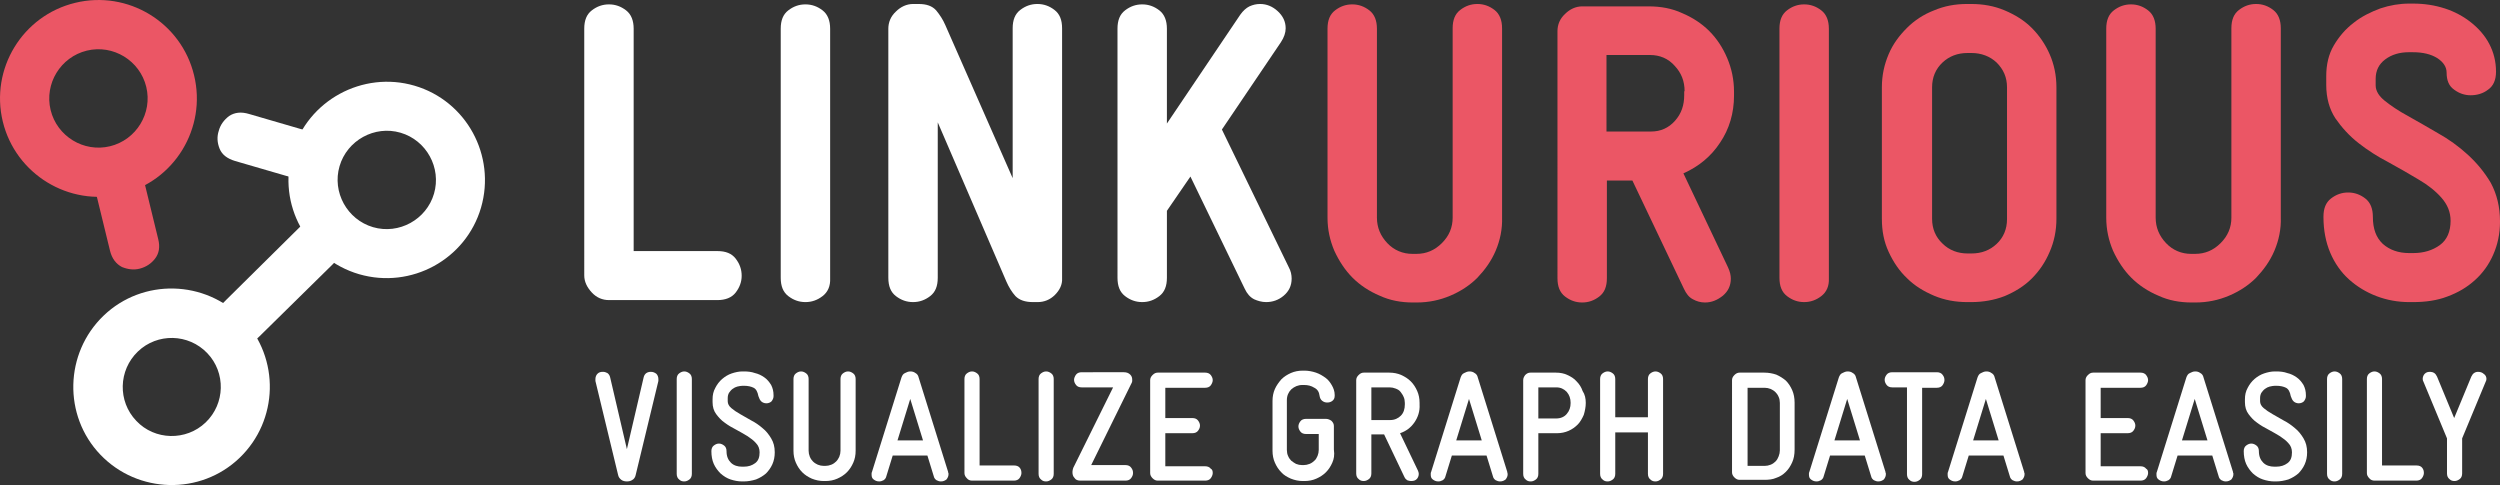 <?xml version="1.0" encoding="utf-8"?>
<!-- Generator: Adobe Illustrator 19.2.1, SVG Export Plug-In . SVG Version: 6.00 Build 0)  -->
<svg version="1.1" id="Layer_1" xmlns="http://www.w3.org/2000/svg" xmlns:xlink="http://www.w3.org/1999/xlink" x="0px" y="0px"
	 viewBox="0 0 627.3 121.7" style="enable-background:new 0 0 627.3 121.7;" xml:space="preserve">
<rect x="0" y="0" width="627.3" height="121.7" fill="#333333" stroke="none"/>
<style type="text/css">
	.st0{fill:#FFFFFF;}
	.st1{fill:#EB5665;}
</style>
<path class="st0" d="M186.1,69.2c0,1.5-0.5,2.9-1.5,4.2c-1,1.3-2.6,1.9-4.6,1.9h-27.2c-1.6,0-3.1-0.6-4.3-1.9s-1.9-2.7-1.9-4.3V7.2
	c0-2.1,0.6-3.6,1.9-4.6c1.3-1,2.7-1.5,4.3-1.5c1.6,0,3,0.5,4.3,1.5c1.3,1,1.9,2.6,1.9,4.6V63h21c2.1,0,3.6,0.6,4.6,1.9
	C185.6,66.2,186.1,67.6,186.1,69.2z"/>
<path class="st0" d="M206.4,74.3c-1.3,1-2.7,1.5-4.3,1.5c-1.6,0-3-0.5-4.3-1.5c-1.3-1-1.9-2.5-1.9-4.6V7.2c0-2.1,0.6-3.6,1.9-4.6
	c1.3-1,2.7-1.5,4.3-1.5c1.6,0,3,0.5,4.3,1.5c1.3,1,1.9,2.6,1.9,4.6v62.6C208.4,71.8,207.7,73.3,206.4,74.3z"/>
<path class="st0" d="M264.7,74c-1.2,1.2-2.7,1.8-4.3,1.8h-1.2c-2,0-3.4-0.5-4.4-1.5c-0.9-1-1.7-2.3-2.3-3.7l-17.2-39.9v39
	c0,2.1-0.6,3.6-1.9,4.6c-1.3,1-2.7,1.5-4.3,1.5c-1.6,0-3-0.5-4.3-1.5c-1.3-1-1.9-2.5-1.9-4.6V7.2c0-1.6,0.6-3.1,1.9-4.3
	c1.2-1.2,2.7-1.9,4.3-1.9h1.4c2,0,3.4,0.5,4.4,1.6c0.9,1.1,1.7,2.3,2.3,3.7l16.9,38.4V7.1c0-2.1,0.6-3.6,1.9-4.6
	c1.3-1,2.7-1.5,4.3-1.5c1.6,0,3,0.5,4.3,1.5c1.3,1,1.9,2.5,1.9,4.6v62.7C266.6,71.4,265.9,72.8,264.7,74z"/>
<path class="st0" d="M324.1,69.9c0,1.8-0.7,3.2-2,4.3c-1.3,1.1-2.8,1.6-4.4,1.6c-1.1,0-2.1-0.3-3-0.7c-1-0.5-1.8-1.4-2.4-2.7
	l-13.6-28.1l-5.9,8.6v16.8c0,2.1-0.6,3.6-1.9,4.6c-1.3,1-2.7,1.5-4.3,1.5c-1.6,0-3-0.5-4.3-1.5c-1.3-1-1.9-2.5-1.9-4.6V7.2
	c0-2.1,0.6-3.6,1.9-4.6c1.3-1,2.7-1.5,4.3-1.5c1.6,0,3,0.5,4.3,1.5c1.3,1,1.9,2.6,1.9,4.6v23.8l18.4-27.3c0.7-1,1.5-1.7,2.3-2.1
	c0.9-0.4,1.7-0.6,2.7-0.6c1.6,0,3.1,0.6,4.4,1.8c1.3,1.2,2,2.6,2,4.3c0,1.1-0.4,2.3-1.2,3.5l-14.8,21.9l16.8,34.6
	C323.9,68,324.1,69,324.1,69.9z"/>
<path class="st0" d="M165.2,95.1c0,0.3,0,0.4,0,0.5l-5.7,23.6c-0.1,0.5-0.4,1-0.8,1.2c-0.4,0.3-0.9,0.4-1.4,0.4
	c-0.5,0-1-0.1-1.4-0.4c-0.4-0.3-0.7-0.7-0.8-1.2l-5.7-23.6c0-0.1,0-0.2,0-0.5c0-0.5,0.2-1,0.5-1.3c0.4-0.4,0.8-0.5,1.4-0.5
	c0.4,0,0.7,0.1,1.1,0.3c0.3,0.2,0.6,0.6,0.7,1.1l4.2,18l4.2-18c0.1-0.5,0.4-0.9,0.7-1.1c0.3-0.2,0.7-0.3,1.1-0.3
	c0.6,0,1,0.2,1.4,0.5C165,94.1,165.2,94.6,165.2,95.1z"/>
<path class="st0" d="M173,120.3c-0.4,0.3-0.8,0.5-1.3,0.5c-0.5,0-0.9-0.1-1.3-0.5c-0.4-0.3-0.6-0.8-0.6-1.4V95.1
	c0-0.6,0.2-1.1,0.6-1.4c0.4-0.3,0.8-0.5,1.3-0.5c0.5,0,0.9,0.2,1.3,0.5c0.4,0.3,0.6,0.8,0.6,1.4v23.8
	C173.6,119.5,173.4,120,173,120.3z"/>
<path class="st0" d="M194.4,113.5c0,1.1-0.2,2.1-0.6,3c-0.4,0.9-1,1.7-1.6,2.3c-0.7,0.6-1.5,1.1-2.5,1.5c-1,0.3-2,0.5-3.1,0.5h-0.4
	c-1,0-2-0.2-2.9-0.5c-0.9-0.3-1.7-0.8-2.5-1.5c-0.7-0.7-1.3-1.5-1.7-2.4c-0.4-0.9-0.6-2-0.6-3.2c0-0.6,0.2-1.1,0.6-1.4
	c0.4-0.3,0.8-0.5,1.3-0.5c0.5,0,0.9,0.2,1.3,0.5c0.4,0.3,0.6,0.8,0.6,1.4c0,1.3,0.4,2.2,1.1,2.9c0.7,0.7,1.7,1,2.8,1h0.4
	c1.2,0,2.1-0.3,2.9-0.9c0.8-0.6,1.1-1.5,1.1-2.7c0-0.9-0.3-1.7-0.9-2.3c-0.6-0.7-1.3-1.2-2.2-1.8c-0.9-0.5-1.8-1.1-2.8-1.6
	c-1-0.5-2-1.1-2.8-1.7c-0.9-0.6-1.6-1.4-2.2-2.2c-0.6-0.8-0.9-1.8-0.9-3v-0.7c0-1.1,0.2-2,0.7-2.9c0.4-0.8,1-1.6,1.7-2.2
	c0.7-0.6,1.5-1.1,2.4-1.4c0.9-0.3,1.8-0.5,2.7-0.5h0.4c0.9,0,1.9,0.1,2.7,0.4c0.9,0.2,1.7,0.6,2.4,1.1c0.7,0.5,1.2,1.1,1.7,1.9
	c0.4,0.8,0.6,1.6,0.6,2.6v0.2c0,0.5-0.2,0.9-0.5,1.3c-0.3,0.3-0.8,0.5-1.3,0.5c-0.5,0-1-0.2-1.3-0.5s-0.5-0.7-0.7-1.3
	c-0.2-1.1-0.6-1.8-1.2-2.1c-0.6-0.3-1.4-0.5-2.4-0.5h-0.4c-0.4,0-0.8,0.1-1.3,0.2c-0.4,0.1-0.8,0.3-1.2,0.6c-0.4,0.3-0.6,0.6-0.9,1
	c-0.2,0.4-0.3,0.8-0.3,1.3v0.8c0,0.6,0.3,1.2,0.9,1.7c0.6,0.5,1.3,1,2.2,1.5c0.9,0.5,1.8,1,2.8,1.6c1,0.5,2,1.2,2.8,1.9
	c0.9,0.7,1.6,1.6,2.2,2.6C194.1,111,194.4,112.1,194.4,113.5z"/>
<path class="st0" d="M214.1,116.1c-0.4,0.9-0.9,1.7-1.6,2.4c-0.7,0.7-1.5,1.2-2.4,1.6c-0.9,0.4-1.9,0.6-3,0.6h-0.4c-1,0-2-0.2-3-0.6
	c-0.9-0.4-1.7-0.9-2.4-1.6c-0.7-0.7-1.2-1.5-1.6-2.4c-0.4-0.9-0.6-1.9-0.6-3v-18c0-0.6,0.2-1.1,0.6-1.4c0.4-0.3,0.8-0.5,1.3-0.5
	c0.5,0,0.9,0.2,1.3,0.5c0.4,0.3,0.6,0.8,0.6,1.4v18c0,0.5,0.1,1,0.3,1.5c0.2,0.5,0.5,0.9,0.8,1.2c0.4,0.4,0.8,0.6,1.2,0.8
	c0.5,0.2,1,0.3,1.5,0.3h0.4c0.5,0,1-0.1,1.5-0.3c0.5-0.2,0.9-0.5,1.2-0.8c0.4-0.4,0.6-0.8,0.8-1.2c0.2-0.5,0.3-1,0.3-1.5v-18
	c0-0.6,0.2-1.1,0.6-1.4c0.4-0.3,0.8-0.5,1.3-0.5c0.5,0,0.9,0.2,1.3,0.5c0.4,0.3,0.6,0.8,0.6,1.4v18
	C214.7,114.2,214.5,115.2,214.1,116.1z"/>
<path class="st0" d="M238,119c0,0.5-0.2,0.9-0.5,1.3c-0.4,0.3-0.8,0.5-1.4,0.5c-0.4,0-0.7-0.1-1.1-0.3c-0.3-0.2-0.6-0.5-0.7-1
	l-1.6-5.2H224l-1.6,5.2c-0.1,0.5-0.4,0.8-0.7,1c-0.4,0.2-0.7,0.3-1.1,0.3c-0.6,0-1-0.2-1.4-0.5c-0.4-0.3-0.5-0.7-0.5-1.2
	c0-0.1,0-0.2,0-0.3c0-0.1,0-0.2,0.1-0.4l7.4-23.7c0.2-0.5,0.4-0.9,0.9-1.1c0.4-0.2,0.8-0.4,1.3-0.4c0.5,0,0.9,0.1,1.3,0.4
	c0.4,0.2,0.7,0.6,0.8,1.1l7.4,23.7c0,0.1,0,0.2,0.1,0.4C238,118.9,238,118.9,238,119z M228.4,100.1l-3.2,10.4h6.4L228.4,100.1z"/>
<path class="st0" d="M256.3,118.7c0,0.4-0.2,0.9-0.5,1.3c-0.3,0.4-0.8,0.6-1.4,0.6h-10.5c-0.5,0-1-0.2-1.3-0.6
	c-0.4-0.4-0.6-0.8-0.6-1.3V95.1c0-0.6,0.2-1.1,0.6-1.4c0.4-0.3,0.8-0.5,1.3-0.5c0.5,0,0.9,0.2,1.3,0.5c0.4,0.3,0.6,0.8,0.6,1.4v21.7
	h8.7c0.6,0,1.1,0.2,1.4,0.6C256.2,117.8,256.3,118.2,256.3,118.7z"/>
<path class="st0" d="M263.8,120.3c-0.4,0.3-0.8,0.5-1.3,0.5c-0.5,0-0.9-0.1-1.3-0.5c-0.4-0.3-0.6-0.8-0.6-1.4V95.1
	c0-0.6,0.2-1.1,0.6-1.4c0.4-0.3,0.8-0.5,1.3-0.5c0.5,0,0.9,0.2,1.3,0.5c0.4,0.3,0.6,0.8,0.6,1.4v23.8
	C264.4,119.5,264.2,120,263.8,120.3z"/>
<path class="st0" d="M284.3,118.7c0,0.5-0.2,0.9-0.5,1.3c-0.3,0.4-0.8,0.6-1.4,0.6h-11.3c-0.7,0-1.2-0.2-1.5-0.7
	c-0.4-0.4-0.5-0.9-0.5-1.5c0-0.3,0.1-0.7,0.2-1l10-20.2h-7.9c-0.6,0-1.1-0.2-1.4-0.6c-0.3-0.4-0.5-0.8-0.5-1.3
	c0-0.4,0.2-0.9,0.5-1.3c0.3-0.4,0.8-0.6,1.4-0.6H282c0.7,0,1.2,0.2,1.6,0.6c0.4,0.4,0.5,0.8,0.5,1.4c0,0.2,0,0.4-0.1,0.6
	c-0.1,0.2-0.2,0.4-0.3,0.6l-9.9,20.1h8.6c0.6,0,1.1,0.2,1.4,0.6C284.2,117.8,284.3,118.2,284.3,118.7z"/>
<path class="st0" d="M304.3,118.7c0,0.4-0.2,0.9-0.5,1.3c-0.3,0.4-0.8,0.6-1.4,0.6h-11.9c-0.5,0-0.9-0.2-1.3-0.6
	c-0.4-0.4-0.6-0.8-0.6-1.3V95.4c0-0.5,0.2-0.9,0.6-1.3c0.4-0.4,0.8-0.6,1.3-0.6h11.9c0.6,0,1.1,0.2,1.4,0.6c0.3,0.4,0.5,0.8,0.5,1.3
	c0,0.4-0.2,0.9-0.5,1.3c-0.3,0.4-0.8,0.6-1.4,0.6h-10v7.6h6.8c0.6,0,1.1,0.2,1.4,0.6c0.3,0.4,0.5,0.8,0.5,1.3c0,0.5-0.2,0.9-0.5,1.3
	c-0.3,0.4-0.8,0.6-1.4,0.6h-6.8v8.3h10c0.6,0,1.1,0.2,1.4,0.6C304.2,117.8,304.3,118.2,304.3,118.7z"/>
<path class="st0" d="M334.3,116.1c-0.4,0.9-0.9,1.7-1.6,2.4c-0.7,0.7-1.5,1.2-2.4,1.6c-0.9,0.4-1.9,0.6-3,0.6h-0.4c-1,0-2-0.2-3-0.6
	c-0.9-0.4-1.8-0.9-2.4-1.6c-0.7-0.7-1.2-1.5-1.6-2.4c-0.4-0.9-0.6-1.9-0.6-3v-12.5c0-1.1,0.2-2.1,0.6-3c0.4-0.9,1-1.7,1.6-2.4
	c0.7-0.7,1.5-1.2,2.4-1.6c0.9-0.4,1.9-0.6,3-0.6h0.4c1,0,2,0.2,2.9,0.5c0.9,0.3,1.7,0.8,2.4,1.3c0.7,0.5,1.2,1.2,1.6,1.9
	c0.4,0.7,0.7,1.5,0.7,2.4v0.2c0,0.6-0.2,1-0.6,1.3c-0.4,0.3-0.8,0.4-1.3,0.4c-0.4,0-0.8-0.1-1.2-0.4c-0.4-0.3-0.6-0.7-0.7-1.3
	c-0.1-0.9-0.5-1.6-1.3-2c-0.8-0.5-1.6-0.7-2.6-0.7h-0.4c-1.1,0-2,0.4-2.8,1.1c-0.7,0.7-1.1,1.6-1.1,2.7v12.5c0,0.5,0.1,1.1,0.3,1.5
	c0.2,0.5,0.5,0.9,0.8,1.2c0.4,0.3,0.8,0.6,1.2,0.8c0.5,0.2,1,0.3,1.5,0.3h0.4c0.5,0,1-0.1,1.5-0.3c0.5-0.2,0.9-0.5,1.2-0.8
	c0.4-0.3,0.6-0.8,0.8-1.2c0.2-0.5,0.3-1,0.3-1.5v-4h-3.2c-0.6,0-1.1-0.2-1.4-0.6c-0.3-0.4-0.5-0.8-0.5-1.3c0-0.5,0.2-0.9,0.5-1.3
	c0.3-0.4,0.8-0.6,1.4-0.6h5c0.5,0,1,0.2,1.4,0.5c0.4,0.4,0.6,0.8,0.6,1.3v5.9C334.9,114.2,334.7,115.2,334.3,116.1z"/>
<path class="st0" d="M354.9,106c-0.9,1.3-2.1,2.2-3.6,2.7l4.5,9.4c0.1,0.3,0.2,0.5,0.2,0.8c0,0.5-0.2,1-0.5,1.3
	c-0.4,0.4-0.8,0.5-1.5,0.5c-0.3,0-0.6-0.1-0.9-0.2c-0.3-0.2-0.5-0.4-0.7-0.8l-5.1-10.7h-3.2v9.8c0,0.6-0.2,1.1-0.6,1.4
	c-0.4,0.3-0.8,0.5-1.3,0.5c-0.5,0-0.9-0.1-1.3-0.5c-0.4-0.3-0.6-0.8-0.6-1.4V95.4c0-0.5,0.2-0.9,0.6-1.3c0.4-0.4,0.8-0.6,1.3-0.6
	h6.4c1.1,0,2.1,0.2,3,0.6c0.9,0.4,1.7,0.9,2.4,1.6c0.7,0.7,1.2,1.5,1.6,2.4c0.4,0.9,0.6,1.9,0.6,3v0.4
	C356.3,103.2,355.8,104.7,354.9,106z M352.5,101.1c0-0.5-0.1-1.1-0.3-1.5c-0.2-0.5-0.5-0.9-0.8-1.3c-0.3-0.4-0.7-0.6-1.2-0.8
	c-0.5-0.2-1-0.3-1.5-0.3h-4.6v8.2h4.7c1.1,0,2-0.4,2.7-1.1c0.7-0.7,1-1.7,1-2.8V101.1z"/>
<path class="st0" d="M378.3,119c0,0.5-0.2,0.9-0.5,1.3c-0.4,0.3-0.8,0.5-1.4,0.5c-0.4,0-0.7-0.1-1.1-0.3c-0.3-0.2-0.6-0.5-0.7-1
	l-1.6-5.2h-8.7l-1.6,5.2c-0.1,0.5-0.4,0.8-0.7,1c-0.4,0.2-0.7,0.3-1.1,0.3c-0.6,0-1-0.2-1.4-0.5c-0.4-0.3-0.5-0.7-0.5-1.2
	c0-0.1,0-0.2,0-0.3c0-0.1,0-0.2,0.1-0.4l7.4-23.7c0.2-0.5,0.4-0.9,0.9-1.1c0.4-0.2,0.8-0.4,1.3-0.4c0.5,0,0.9,0.1,1.3,0.4
	c0.4,0.2,0.7,0.6,0.8,1.1l7.4,23.7c0,0.1,0,0.2,0.1,0.4C378.2,118.9,378.3,118.9,378.3,119z M368.6,100.1l-3.2,10.4h6.4L368.6,100.1
	z"/>
<path class="st0" d="M397.9,101.1c0,1-0.2,2-0.5,3c-0.4,0.9-0.9,1.8-1.5,2.4c-0.7,0.7-1.4,1.2-2.3,1.6c-0.9,0.4-1.9,0.6-2.9,0.6H386
	v10.2c0,0.6-0.2,1.1-0.6,1.4c-0.4,0.3-0.8,0.5-1.3,0.5c-0.5,0-0.9-0.1-1.3-0.5c-0.4-0.3-0.6-0.8-0.6-1.4V95.4c0-0.5,0.2-0.9,0.5-1.3
	c0.4-0.4,0.8-0.6,1.3-0.6h6.4c1.1,0,2.1,0.2,2.9,0.6c0.9,0.4,1.7,0.9,2.3,1.6c0.7,0.7,1.2,1.5,1.5,2.4
	C397.7,99,397.9,100,397.9,101.1z M394.1,101.1c0-1.1-0.3-2-1-2.8c-0.7-0.7-1.5-1.1-2.6-1.1H386v7.8h4.5c1.1,0,2-0.4,2.6-1.1
	C393.8,103.1,394.1,102.2,394.1,101.1z"/>
<path class="st0" d="M416.7,120.3c-0.4,0.3-0.8,0.5-1.3,0.5c-0.5,0-0.9-0.1-1.3-0.5c-0.4-0.3-0.6-0.8-0.6-1.4v-10.4h-8.2v10.4
	c0,0.6-0.2,1.1-0.6,1.4c-0.4,0.3-0.8,0.5-1.3,0.5c-0.5,0-0.9-0.1-1.3-0.5c-0.4-0.3-0.6-0.8-0.6-1.4V95.1c0-0.6,0.2-1.1,0.6-1.4
	c0.4-0.3,0.8-0.5,1.3-0.5c0.5,0,0.9,0.2,1.3,0.5c0.4,0.3,0.6,0.8,0.6,1.4v9.6h8.2v-9.6c0-0.6,0.2-1.1,0.6-1.4
	c0.4-0.3,0.8-0.5,1.3-0.5c0.5,0,0.9,0.2,1.3,0.5c0.4,0.3,0.6,0.8,0.6,1.4v23.8C417.3,119.5,417.1,120,416.7,120.3z"/>
<path class="st0" d="M449.7,116c-0.4,0.9-0.9,1.7-1.6,2.4c-0.7,0.7-1.5,1.2-2.4,1.5c-0.9,0.4-1.9,0.5-3,0.5h-6.2
	c-0.5,0-0.9-0.2-1.3-0.6c-0.4-0.4-0.6-0.8-0.6-1.3V95.4c0-0.5,0.2-0.9,0.6-1.3c0.4-0.4,0.8-0.6,1.3-0.6h6.2c1.1,0,2.1,0.2,3,0.5
	c0.9,0.4,1.7,0.9,2.4,1.5c0.7,0.7,1.2,1.5,1.6,2.4c0.4,0.9,0.6,2,0.6,3.1v11.8C450.3,114.1,450.1,115.1,449.7,116z M446.6,101.1
	c0-0.5-0.1-1.1-0.3-1.5c-0.2-0.5-0.5-0.9-0.8-1.2c-0.4-0.4-0.8-0.6-1.2-0.8c-0.5-0.2-1-0.3-1.5-0.3h-4.3v19.6h4.3
	c0.5,0,1-0.1,1.5-0.3c0.5-0.2,0.9-0.5,1.2-0.8c0.4-0.4,0.6-0.8,0.8-1.3c0.2-0.5,0.3-1,0.3-1.5V101.1z"/>
<path class="st0" d="M473.2,119c0,0.5-0.2,0.9-0.5,1.3c-0.4,0.3-0.8,0.5-1.4,0.5c-0.4,0-0.7-0.1-1.1-0.3c-0.3-0.2-0.6-0.5-0.7-1
	l-1.6-5.2h-8.7l-1.6,5.2c-0.1,0.5-0.4,0.8-0.7,1c-0.4,0.2-0.7,0.3-1.1,0.3c-0.6,0-1-0.2-1.4-0.5c-0.4-0.3-0.5-0.7-0.5-1.2
	c0-0.1,0-0.2,0-0.3c0-0.1,0-0.2,0.1-0.4l7.4-23.7c0.2-0.5,0.4-0.9,0.9-1.1c0.4-0.2,0.8-0.4,1.3-0.4c0.5,0,0.9,0.1,1.3,0.4
	c0.4,0.2,0.7,0.6,0.8,1.1l7.4,23.7c0,0.1,0,0.2,0.1,0.4C473.2,118.9,473.2,118.9,473.2,119z M463.5,100.1l-3.2,10.4h6.4L463.5,100.1
	z"/>
<path class="st0" d="M487.9,95.4c0,0.4-0.2,0.9-0.5,1.3c-0.3,0.4-0.8,0.6-1.4,0.6h-3.7v21.7c0,0.6-0.2,1.1-0.6,1.4
	c-0.4,0.3-0.8,0.5-1.3,0.5c-0.5,0-0.9-0.1-1.3-0.5c-0.4-0.3-0.6-0.8-0.6-1.4V97.2h-3.7c-0.6,0-1.1-0.2-1.4-0.6
	c-0.3-0.4-0.5-0.8-0.5-1.3c0-0.5,0.2-0.9,0.5-1.3c0.3-0.4,0.8-0.6,1.4-0.6h11.2c0.6,0,1.1,0.2,1.4,0.6
	C487.8,94.5,487.9,94.9,487.9,95.4z"/>
<path class="st0" d="M508,119c0,0.5-0.2,0.9-0.5,1.3c-0.4,0.3-0.8,0.5-1.4,0.5c-0.4,0-0.7-0.1-1.1-0.3c-0.3-0.2-0.6-0.5-0.7-1
	l-1.6-5.2h-8.7l-1.6,5.2c-0.1,0.5-0.4,0.8-0.7,1c-0.4,0.2-0.7,0.3-1.1,0.3c-0.6,0-1-0.2-1.4-0.5c-0.4-0.3-0.5-0.7-0.5-1.2
	c0-0.1,0-0.2,0-0.3c0-0.1,0-0.2,0.1-0.4l7.4-23.7c0.2-0.5,0.4-0.9,0.9-1.1c0.4-0.2,0.8-0.4,1.3-0.4c0.5,0,0.9,0.1,1.3,0.4
	c0.4,0.2,0.7,0.6,0.8,1.1l7.4,23.7c0,0.1,0,0.2,0.1,0.4C508,118.9,508,118.9,508,119z M498.3,100.1l-3.2,10.4h6.4L498.3,100.1z"/>
<path class="st0" d="M539,118.7c0,0.4-0.2,0.9-0.5,1.3c-0.3,0.4-0.8,0.6-1.4,0.6h-11.9c-0.5,0-0.9-0.2-1.3-0.6
	c-0.4-0.4-0.6-0.8-0.6-1.3V95.4c0-0.5,0.2-0.9,0.6-1.3c0.4-0.4,0.8-0.6,1.3-0.6h11.9c0.6,0,1.1,0.2,1.4,0.6c0.3,0.4,0.5,0.8,0.5,1.3
	c0,0.4-0.2,0.9-0.5,1.3c-0.3,0.4-0.8,0.6-1.4,0.6h-10v7.6h6.8c0.6,0,1.1,0.2,1.4,0.6c0.3,0.4,0.5,0.8,0.5,1.3c0,0.5-0.2,0.9-0.5,1.3
	c-0.3,0.4-0.8,0.6-1.4,0.6h-6.8v8.3h10c0.6,0,1.1,0.2,1.4,0.6C538.9,117.8,539,118.2,539,118.7z"/>
<path class="st0" d="M560.4,119c0,0.5-0.2,0.9-0.5,1.3c-0.4,0.3-0.8,0.5-1.4,0.5c-0.4,0-0.7-0.1-1.1-0.3c-0.3-0.2-0.6-0.5-0.7-1
	l-1.6-5.2h-8.7l-1.6,5.2c-0.1,0.5-0.4,0.8-0.7,1c-0.4,0.2-0.7,0.3-1.1,0.3c-0.6,0-1-0.2-1.4-0.5c-0.4-0.3-0.5-0.7-0.5-1.2
	c0-0.1,0-0.2,0-0.3c0-0.1,0-0.2,0.1-0.4l7.4-23.7c0.2-0.5,0.4-0.9,0.9-1.1c0.4-0.2,0.8-0.4,1.3-0.4c0.5,0,0.9,0.1,1.3,0.4
	c0.4,0.2,0.7,0.6,0.8,1.1l7.4,23.7c0,0.1,0,0.2,0.1,0.4C560.4,118.9,560.4,118.9,560.4,119z M550.7,100.1l-3.2,10.4h6.4L550.7,100.1
	z"/>
<path class="st0" d="M578.9,113.5c0,1.1-0.2,2.1-0.6,3c-0.4,0.9-1,1.7-1.6,2.3c-0.7,0.6-1.5,1.1-2.5,1.5c-1,0.3-2,0.5-3.1,0.5h-0.4
	c-1,0-2-0.2-2.9-0.5c-0.9-0.3-1.7-0.8-2.5-1.5c-0.7-0.7-1.3-1.5-1.7-2.4c-0.4-0.9-0.6-2-0.6-3.2c0-0.6,0.2-1.1,0.6-1.4
	c0.4-0.3,0.8-0.5,1.3-0.5c0.5,0,0.9,0.2,1.3,0.5c0.4,0.3,0.6,0.8,0.6,1.4c0,1.3,0.4,2.2,1.1,2.9c0.7,0.7,1.7,1,2.8,1h0.4
	c1.2,0,2.1-0.3,2.9-0.9c0.8-0.6,1.1-1.5,1.1-2.7c0-0.9-0.3-1.7-0.9-2.3c-0.6-0.7-1.3-1.2-2.2-1.8c-0.9-0.5-1.8-1.1-2.8-1.6
	c-1-0.5-2-1.1-2.8-1.7c-0.9-0.6-1.6-1.4-2.2-2.2s-0.9-1.8-0.9-3v-0.7c0-1.1,0.2-2,0.7-2.9c0.4-0.8,1-1.6,1.7-2.2
	c0.7-0.6,1.5-1.1,2.4-1.4c0.9-0.3,1.8-0.5,2.7-0.5h0.4c0.9,0,1.9,0.1,2.7,0.4c0.9,0.2,1.7,0.6,2.4,1.1c0.7,0.5,1.2,1.1,1.7,1.9
	c0.4,0.8,0.6,1.6,0.6,2.6v0.2c0,0.5-0.2,0.9-0.5,1.3c-0.3,0.3-0.8,0.5-1.3,0.5c-0.5,0-1-0.2-1.3-0.5c-0.3-0.3-0.5-0.7-0.7-1.3
	c-0.2-1.1-0.6-1.8-1.2-2.1c-0.6-0.3-1.4-0.5-2.4-0.5h-0.4c-0.4,0-0.8,0.1-1.3,0.2c-0.4,0.1-0.8,0.3-1.2,0.6c-0.4,0.3-0.6,0.6-0.9,1
	c-0.2,0.4-0.3,0.8-0.3,1.3v0.8c0,0.6,0.3,1.2,0.9,1.7c0.6,0.5,1.3,1,2.2,1.5c0.9,0.5,1.8,1,2.8,1.6c1,0.5,2,1.2,2.8,1.9
	c0.9,0.7,1.6,1.6,2.2,2.6C578.6,111,578.9,112.1,578.9,113.5z"/>
<path class="st0" d="M587.1,120.3c-0.4,0.3-0.8,0.5-1.3,0.5c-0.5,0-0.9-0.1-1.3-0.5c-0.4-0.3-0.6-0.8-0.6-1.4V95.1
	c0-0.6,0.2-1.1,0.6-1.4c0.4-0.3,0.8-0.5,1.3-0.5c0.5,0,0.9,0.2,1.3,0.5c0.4,0.3,0.6,0.8,0.6,1.4v23.8
	C587.7,119.5,587.5,120,587.1,120.3z"/>
<path class="st0" d="M608.2,118.7c0,0.4-0.2,0.9-0.5,1.3c-0.3,0.4-0.8,0.6-1.4,0.6h-10.5c-0.5,0-1-0.2-1.3-0.6
	c-0.4-0.4-0.6-0.8-0.6-1.3V95.1c0-0.6,0.2-1.1,0.6-1.4c0.4-0.3,0.8-0.5,1.3-0.5c0.5,0,0.9,0.2,1.3,0.5c0.4,0.3,0.6,0.8,0.6,1.4v21.7
	h8.7c0.6,0,1.1,0.2,1.4,0.6C608.1,117.8,608.2,118.2,608.2,118.7z"/>
<path class="st0" d="M623.9,95.1c0,0.3-0.1,0.5-0.2,0.7l-5.9,14.2v8.8c0,0.6-0.2,1.1-0.6,1.4c-0.4,0.3-0.8,0.5-1.3,0.5
	c-0.5,0-0.9-0.1-1.3-0.5c-0.4-0.3-0.6-0.8-0.6-1.4v-8.8l-5.9-14.2c-0.1-0.2-0.2-0.4-0.2-0.7c0-0.5,0.2-1,0.5-1.3
	c0.4-0.4,0.8-0.5,1.4-0.5c0.3,0,0.7,0.1,1,0.3c0.3,0.2,0.5,0.5,0.7,0.9l4.3,10.4l4.3-10.4c0.2-0.4,0.4-0.7,0.7-0.9
	c0.3-0.2,0.6-0.3,1-0.3c0.6,0,1.1,0.2,1.4,0.5C623.7,94.1,623.9,94.6,623.9,95.1z"/>
<path class="st1" d="M375.3,62.9c-1.1,2.6-2.7,4.8-4.6,6.8c-1.9,1.9-4.2,3.4-6.8,4.5c-2.6,1.1-5.4,1.7-8.4,1.7h-1
	c-2.9,0-5.7-0.5-8.3-1.7c-2.6-1.1-4.9-2.6-6.8-4.5c-1.9-1.9-3.4-4.2-4.6-6.8c-1.1-2.6-1.7-5.3-1.7-8.3V7.2c0-2.1,0.6-3.6,1.9-4.6
	c1.3-1,2.7-1.5,4.3-1.5c1.6,0,3,0.5,4.3,1.5c1.3,1,1.9,2.6,1.9,4.6v47.4c0,2.5,0.9,4.6,2.6,6.4c1.7,1.8,3.9,2.7,6.3,2.7h1
	c2.5,0,4.6-0.9,6.4-2.7c1.8-1.8,2.7-3.9,2.7-6.4V7.1c0-2.1,0.6-3.6,1.9-4.6c1.3-1,2.7-1.5,4.3-1.5c1.6,0,3,0.5,4.3,1.5
	c1.3,1,1.9,2.6,1.9,4.6v47.4C377,57.5,376.4,60.3,375.3,62.9z"/>
<path class="st1" d="M431.6,35.8c-2.3,3.5-5.4,6-9.2,7.7l11.2,23.6c0.5,1.1,0.7,2,0.7,2.8c0,1.8-0.7,3.2-2,4.3
	c-1.4,1.1-2.8,1.7-4.5,1.7c-1.1,0-2.1-0.3-3-0.8c-1-0.5-1.7-1.4-2.3-2.7l-12.9-27.1h-6.4v24.5c0,2.1-0.6,3.6-1.9,4.6
	c-1.3,1-2.7,1.5-4.3,1.5c-1.6,0-3-0.5-4.3-1.5c-1.3-1-1.9-2.5-1.9-4.6V7.8c0-1.6,0.6-3.1,1.9-4.3c1.2-1.2,2.7-1.9,4.3-1.9h16.7
	c3,0,5.8,0.5,8.4,1.7c2.6,1.1,4.9,2.6,6.8,4.5c1.9,1.9,3.4,4.2,4.5,6.8c1.1,2.6,1.7,5.4,1.7,8.4v1C435.1,28.4,433.9,32.4,431.6,35.8
	z M422.7,22.9c0-2.5-0.8-4.6-2.5-6.4c-1.6-1.8-3.7-2.7-6.2-2.7h-10.9V33h11.2c2.4,0,4.4-0.9,6-2.7c1.6-1.8,2.3-3.9,2.3-6.4V22.9z"/>
<path class="st1" d="M457,74.3c-1.3,1-2.7,1.5-4.3,1.5c-1.6,0-3-0.5-4.3-1.5c-1.3-1-1.9-2.5-1.9-4.6V7.2c0-2.1,0.6-3.6,1.9-4.6
	c1.3-1,2.7-1.5,4.3-1.5c1.6,0,3,0.5,4.3,1.5c1.3,1,1.9,2.6,1.9,4.6v62.6C459,71.8,458.3,73.3,457,74.3z"/>
<path class="st1" d="M514.3,63.2c-1.1,2.6-2.6,4.8-4.5,6.7c-1.9,1.9-4.2,3.3-6.8,4.4c-2.6,1-5.4,1.5-8.4,1.5h-1
	c-2.9,0-5.7-0.5-8.3-1.6c-2.6-1.1-4.9-2.5-6.8-4.4c-1.9-1.8-3.4-4-4.6-6.6s-1.7-5.3-1.7-8.3V21.9c0-3,0.6-5.7,1.7-8.3
	s2.7-4.7,4.6-6.6c1.9-1.9,4.2-3.4,6.8-4.4c2.6-1.1,5.3-1.6,8.3-1.6h1c3,0,5.8,0.5,8.4,1.6c2.6,1.1,4.9,2.5,6.8,4.4
	c1.9,1.9,3.4,4.1,4.5,6.6c1.1,2.5,1.7,5.3,1.7,8.3v33C516,57.9,515.4,60.7,514.3,63.2z M503.6,21.9c0-2.5-0.9-4.5-2.6-6.2
	c-1.7-1.6-3.9-2.4-6.3-2.4h-1c-2.5,0-4.6,0.8-6.3,2.4c-1.7,1.6-2.6,3.7-2.6,6.2v33c0,2.5,0.9,4.6,2.6,6.2c1.7,1.7,3.9,2.5,6.3,2.5h1
	c2.5,0,4.6-0.8,6.3-2.4c1.7-1.6,2.6-3.7,2.6-6.2V21.9z"/>
<path class="st1" d="M570.7,62.9c-1.1,2.6-2.7,4.8-4.6,6.8c-1.9,1.9-4.2,3.4-6.8,4.5c-2.6,1.1-5.4,1.7-8.4,1.7h-1
	c-2.9,0-5.7-0.5-8.3-1.7c-2.6-1.1-4.9-2.6-6.8-4.5c-1.9-1.9-3.4-4.2-4.6-6.8c-1.1-2.6-1.7-5.3-1.7-8.3V7.2c0-2.1,0.6-3.6,1.9-4.6
	c1.3-1,2.7-1.5,4.3-1.5c1.6,0,3,0.5,4.3,1.5c1.3,1,1.9,2.6,1.9,4.6v47.4c0,2.5,0.9,4.6,2.6,6.4c1.7,1.8,3.9,2.7,6.3,2.7h1
	c2.5,0,4.6-0.9,6.4-2.7c1.8-1.8,2.7-3.9,2.7-6.4V7.1c0-2.1,0.6-3.6,1.9-4.6c1.3-1,2.7-1.5,4.3-1.5c1.6,0,3,0.5,4.3,1.5
	c1.3,1,1.9,2.6,1.9,4.6v47.4C572.4,57.5,571.8,60.3,570.7,62.9z"/>
<path class="st1" d="M627.3,55.6c0,3.1-0.6,5.8-1.7,8.3c-1.1,2.5-2.6,4.6-4.6,6.4c-2,1.8-4.2,3.1-6.9,4.1c-2.6,1-5.5,1.4-8.6,1.4h-1
	c-2.8,0-5.6-0.5-8.2-1.5c-2.6-1-4.9-2.4-6.9-4.2c-2-1.8-3.6-4.1-4.7-6.7c-1.1-2.6-1.7-5.6-1.7-9c0-2.1,0.6-3.6,1.9-4.6
	c1.3-1,2.7-1.5,4.3-1.5c1.6,0,3,0.5,4.3,1.5c1.3,1,1.9,2.6,1.9,4.6c0,3,0.8,5.2,2.5,6.8c1.7,1.5,3.9,2.3,6.6,2.3h1
	c2.7,0,4.9-0.7,6.7-2c1.8-1.3,2.7-3.4,2.7-6.1c0-2.2-0.8-4.1-2.3-5.8c-1.5-1.7-3.4-3.2-5.8-4.6c-2.3-1.4-4.8-2.8-7.5-4.3
	c-2.7-1.4-5.2-3-7.5-4.8c-2.3-1.8-4.2-3.9-5.8-6.2c-1.5-2.3-2.3-5.1-2.3-8.4v-2.2c0-2.9,0.6-5.5,1.9-7.7c1.3-2.2,2.9-4.1,5-5.7
	c2-1.6,4.3-2.7,6.7-3.6c2.4-0.8,4.8-1.2,7.2-1.2h1c2.8,0,5.4,0.4,7.9,1.2c2.5,0.8,4.7,2,6.6,3.5c1.9,1.5,3.5,3.3,4.6,5.4
	c1.1,2.1,1.7,4.4,1.7,7c0,2.1-0.7,3.6-2,4.5c-1.3,1-2.8,1.4-4.4,1.4c-1.5,0-2.9-0.5-4.1-1.4c-1.3-0.9-1.9-2.3-1.9-4.3
	c0-1.4-0.8-2.6-2.3-3.6c-1.6-1-3.6-1.5-6.2-1.5h-1c-2.3,0-4.3,0.6-5.9,1.8c-1.6,1.2-2.4,2.8-2.4,4.9v1.6c0,1.4,0.8,2.7,2.3,3.9
	c1.5,1.2,3.4,2.5,5.8,3.8c2.3,1.3,4.8,2.7,7.5,4.3c2.7,1.5,5.2,3.3,7.5,5.4c2.3,2.1,4.2,4.4,5.8,7.1
	C626.5,48.7,627.3,51.9,627.3,55.6z"/>
<path class="st0" d="M83.5,66.3L65.1,84.4c-2.3,2.3-4.5,3.5-6.5,3.7c-2,0.2-3.5-0.3-4.6-1.5c-1.1-1.2-1.4-2.8-1.1-4.9
	c0.3-2.1,1.6-4.3,3.9-6.5l18.3-18.1c2.3-2.3,4.4-3.5,6.4-3.6c2-0.1,3.5,0.4,4.5,1.5c1,1.2,1.5,2.8,1.2,4.8
	C87,61.9,85.8,64,83.5,66.3z"/>
<path class="st0" d="M60.1,114.9c-9.8,9.4-25.5,9-34.9-0.8c-9.4-9.8-9-25.5,0.8-34.9c9.8-9.4,25.5-9,34.9,0.8
	C70.3,89.9,69.9,105.5,60.1,114.9z M51.6,106c4.9-4.7,5.1-12.5,0.4-17.4c-4.7-4.9-12.5-5.1-17.4-0.4c-4.9,4.7-5.1,12.5-0.4,17.4
	C38.8,110.5,46.7,110.7,51.6,106z"/>
<path class="st0" d="M62.5,28.6l15.8,4.6c2,0.6,3.3,1.6,3.9,3.1c0.6,1.5,0.7,3,0.3,4.5c-0.4,1.5-1.3,2.7-2.7,3.7
	c-1.4,0.9-3,1.1-5,0.5L59,40.4c-2-0.6-3.3-1.6-3.9-3.1c-0.6-1.5-0.7-3-0.2-4.5c0.4-1.5,1.3-2.7,2.6-3.7C58.9,28.2,60.5,28,62.5,28.6
	z"/>
<path class="st0" d="M90.1,68.8c13.1,3.8,26.8-3.7,30.6-16.7c3.8-13.1-3.7-26.8-16.7-30.6C91,17.7,77.2,25.2,73.4,38.2
	C69.5,51.3,77.1,65,90.1,68.8z M85.2,41.7c1.9-6.5,8.8-10.3,15.3-8.4c6.5,1.9,10.3,8.8,8.4,15.3c-1.9,6.5-8.8,10.3-15.3,8.4
	C87.1,55.1,83.3,48.2,85.2,41.7z"/>
<path class="st1" d="M27.6,62.9l-3.9-16c-0.5-2-0.2-3.7,0.8-5c1-1.3,2.3-2.1,3.8-2.5c1.5-0.4,3-0.2,4.5,0.5c1.5,0.7,2.5,2.1,3,4.1
	l3.9,16c0.5,2,0.2,3.6-0.8,4.9c-1,1.3-2.3,2.1-3.8,2.5c-1.5,0.4-3,0.2-4.5-0.4C29.1,66.2,28.1,64.9,27.6,62.9z"/>
<g>
	<path class="st1" d="M0.7,30.5C-2.5,17.3,5.6,3.9,18.9,0.7c13.2-3.2,26.6,4.9,29.8,18.2c3.2,13.2-4.9,26.6-18.2,29.8
		C17.3,51.9,3.9,43.7,0.7,30.5z M12.7,27.6c1.6,6.6,8.3,10.7,14.9,9.1c6.6-1.6,10.7-8.3,9.1-14.9c-1.6-6.6-8.3-10.7-14.9-9.1
		C15.2,14.3,11.1,21,12.7,27.6z"/>
</g>
</svg>
